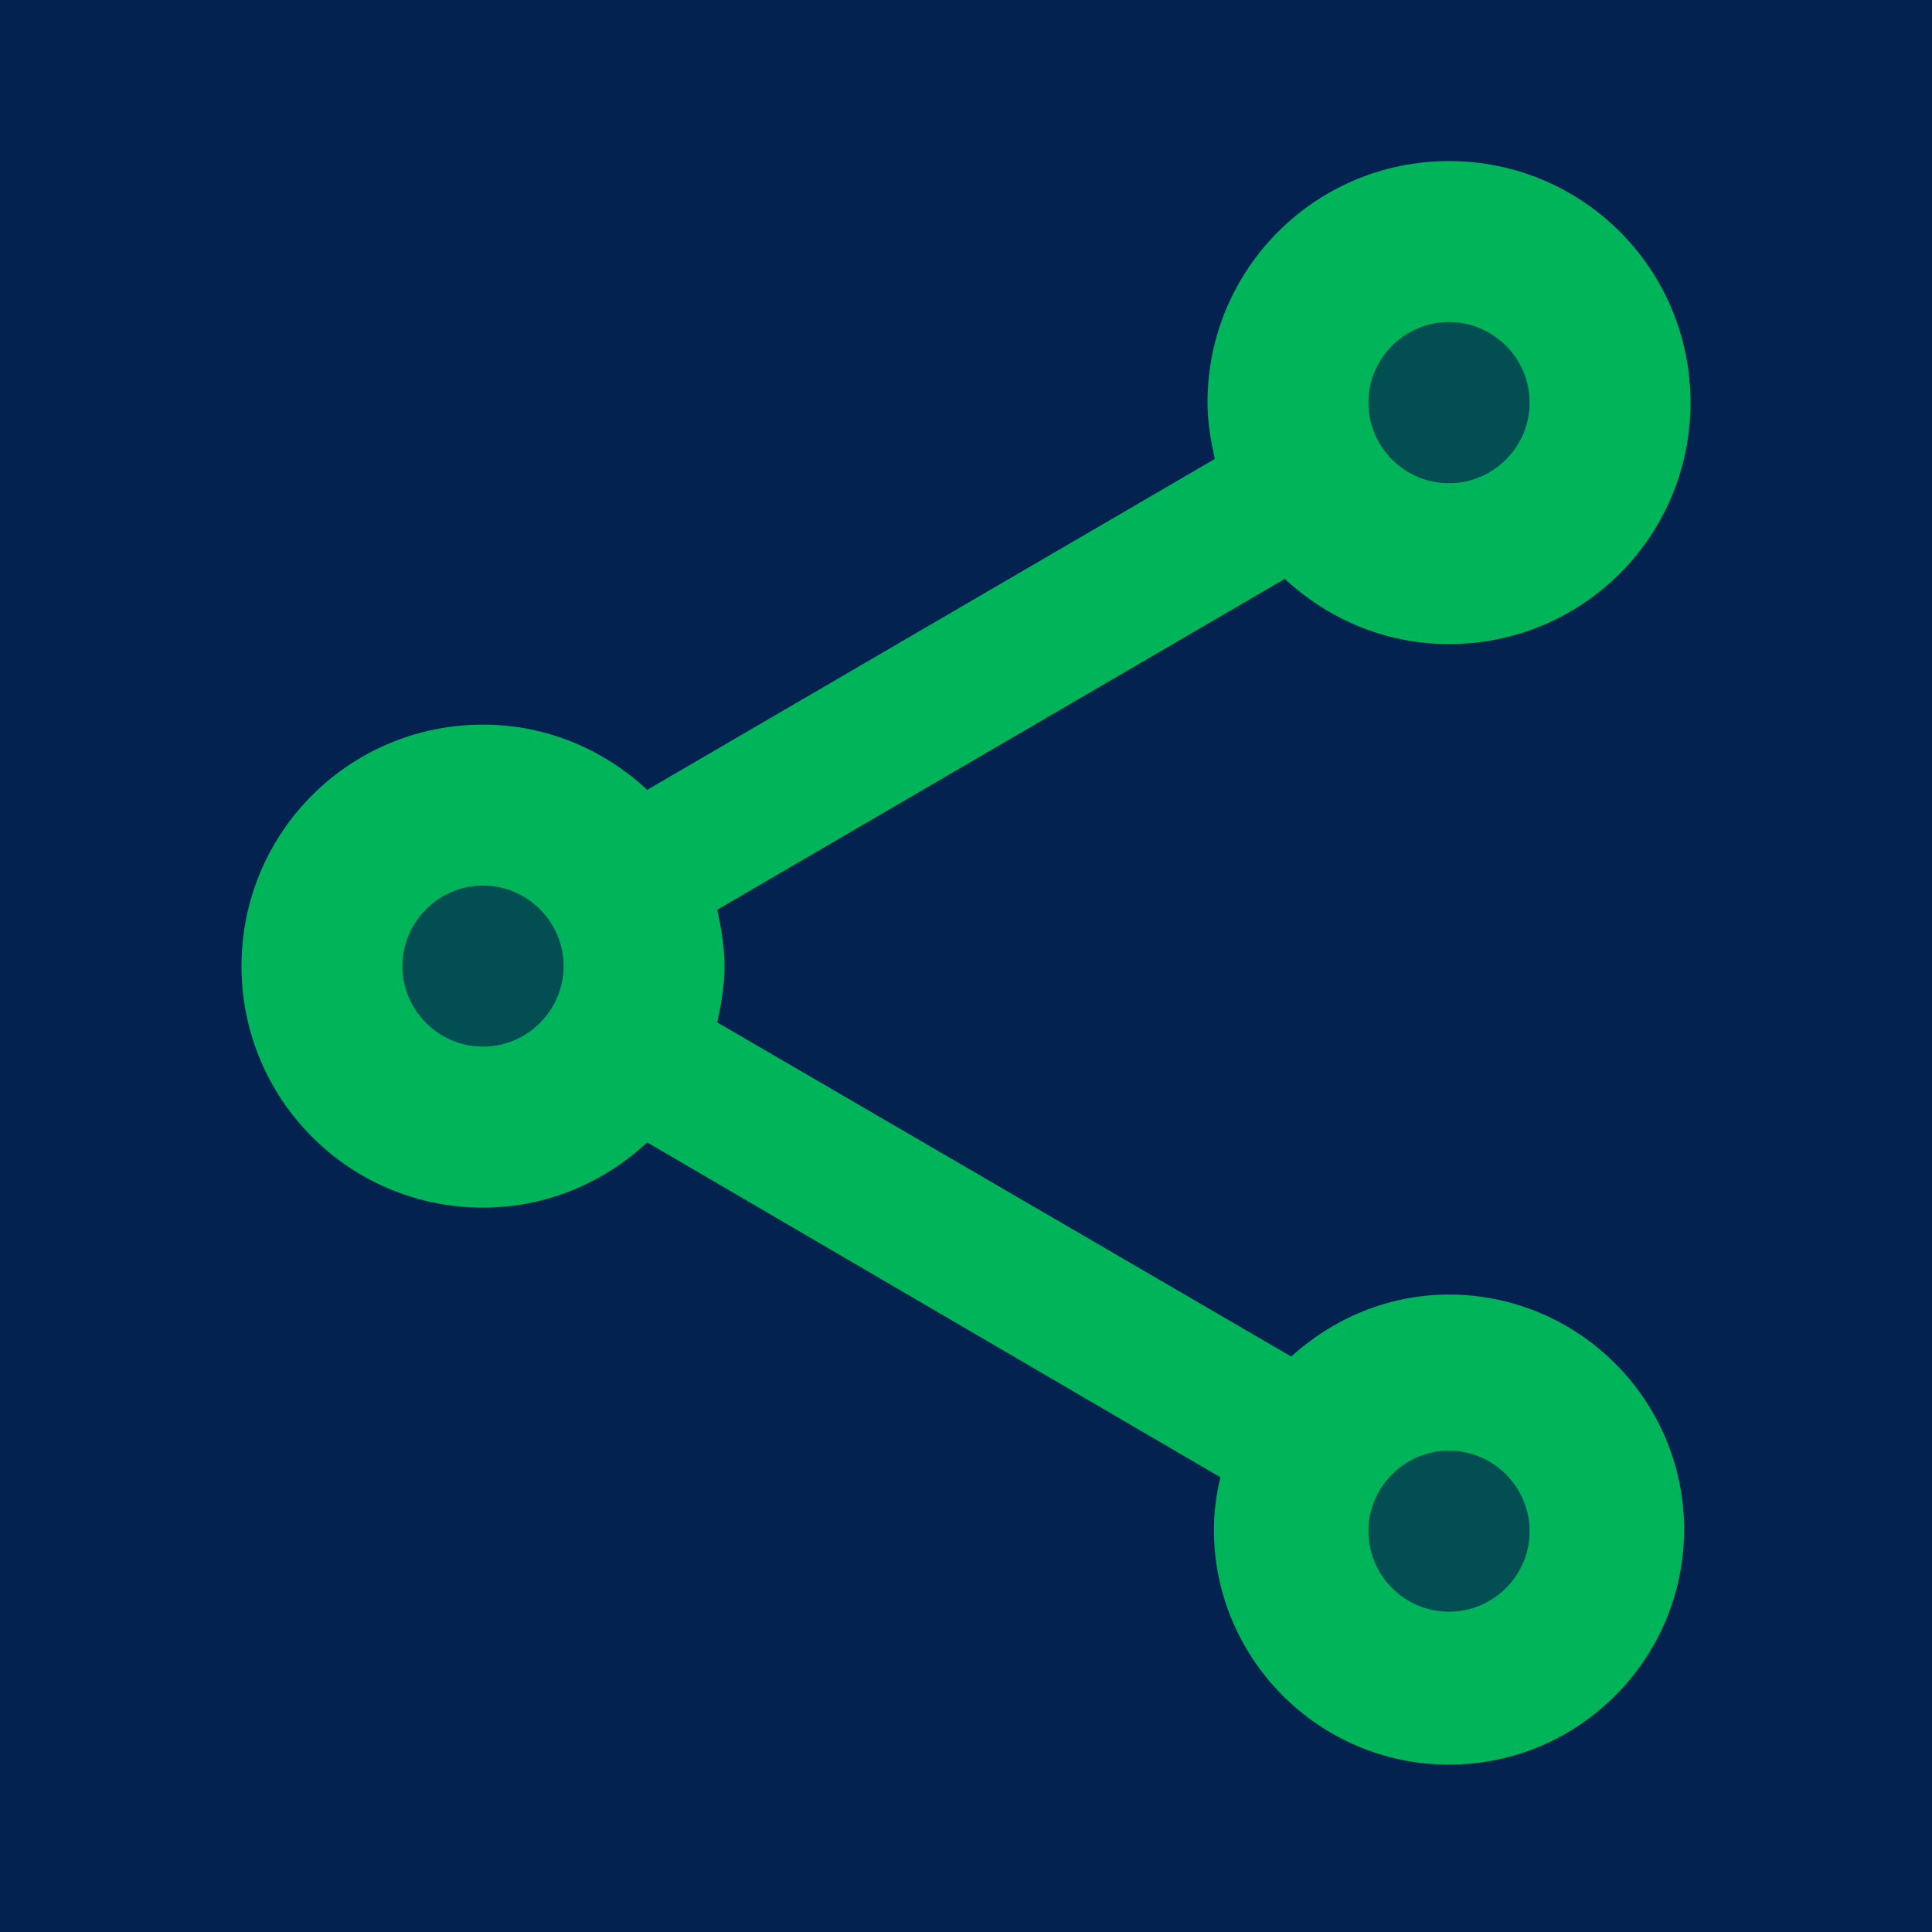 <svg width="16" height="16" viewBox="0 0 16 16" fill="none" xmlns="http://www.w3.org/2000/svg">
<g clip-path="url(#clip0_17096_103084)">
<path d="M0 0H16V16H0V0Z" fill="#03224F"/>
<path opacity="0.3" d="M12 3.999C12.368 3.999 12.666 3.701 12.666 3.333C12.666 2.964 12.368 2.666 12 2.666C11.632 2.666 11.333 2.964 11.333 3.333C11.333 3.701 11.632 3.999 12 3.999Z" fill="#00B45A"/>
<path opacity="0.3" d="M4 8.667C4.368 8.667 4.666 8.369 4.666 8.001C4.666 7.632 4.368 7.334 4 7.334C3.631 7.334 3.333 7.632 3.333 8.001C3.333 8.369 3.631 8.667 4 8.667Z" fill="#00B45A"/>
<path opacity="0.3" d="M12 13.347C12.368 13.347 12.666 13.049 12.666 12.68C12.666 12.312 12.368 12.014 12 12.014C11.632 12.014 11.333 12.312 11.333 12.68C11.333 13.049 11.632 13.347 12 13.347Z" fill="#00B45A"/>
<path d="M12 10.721C11.493 10.721 11.04 10.921 10.693 11.234L5.94 8.467C5.973 8.314 6 8.161 6 8.001C6 7.841 5.973 7.687 5.94 7.534L10.64 4.794C11 5.127 11.473 5.334 12 5.334C13.107 5.334 14 4.441 14 3.334C14 2.227 13.107 1.334 12 1.334C10.893 1.334 10 2.227 10 3.334C10 3.494 10.027 3.647 10.06 3.801L5.36 6.541C5 6.207 4.527 6.001 4 6.001C2.893 6.001 2 6.894 2 8.001C2 9.107 2.893 10.001 4 10.001C4.527 10.001 5 9.794 5.36 9.461L10.107 12.234C10.073 12.374 10.053 12.521 10.053 12.667C10.053 13.741 10.927 14.614 12 14.614C13.073 14.614 13.947 13.741 13.947 12.667C13.947 11.594 13.073 10.721 12 10.721ZM12 2.667C12.367 2.667 12.667 2.967 12.667 3.334C12.667 3.701 12.367 4.001 12 4.001C11.633 4.001 11.333 3.701 11.333 3.334C11.333 2.967 11.633 2.667 12 2.667ZM4 8.667C3.633 8.667 3.333 8.367 3.333 8.001C3.333 7.634 3.633 7.334 4 7.334C4.367 7.334 4.667 7.634 4.667 8.001C4.667 8.367 4.367 8.667 4 8.667ZM12 13.347C11.633 13.347 11.333 13.047 11.333 12.681C11.333 12.314 11.633 12.014 12 12.014C12.367 12.014 12.667 12.314 12.667 12.681C12.667 13.047 12.367 13.347 12 13.347Z" fill="#00B45A"/>
</g>
<defs>
<clipPath id="clip0_17096_103084">
<rect width="16" height="16" fill="white"/>
</clipPath>
</defs>
</svg>
